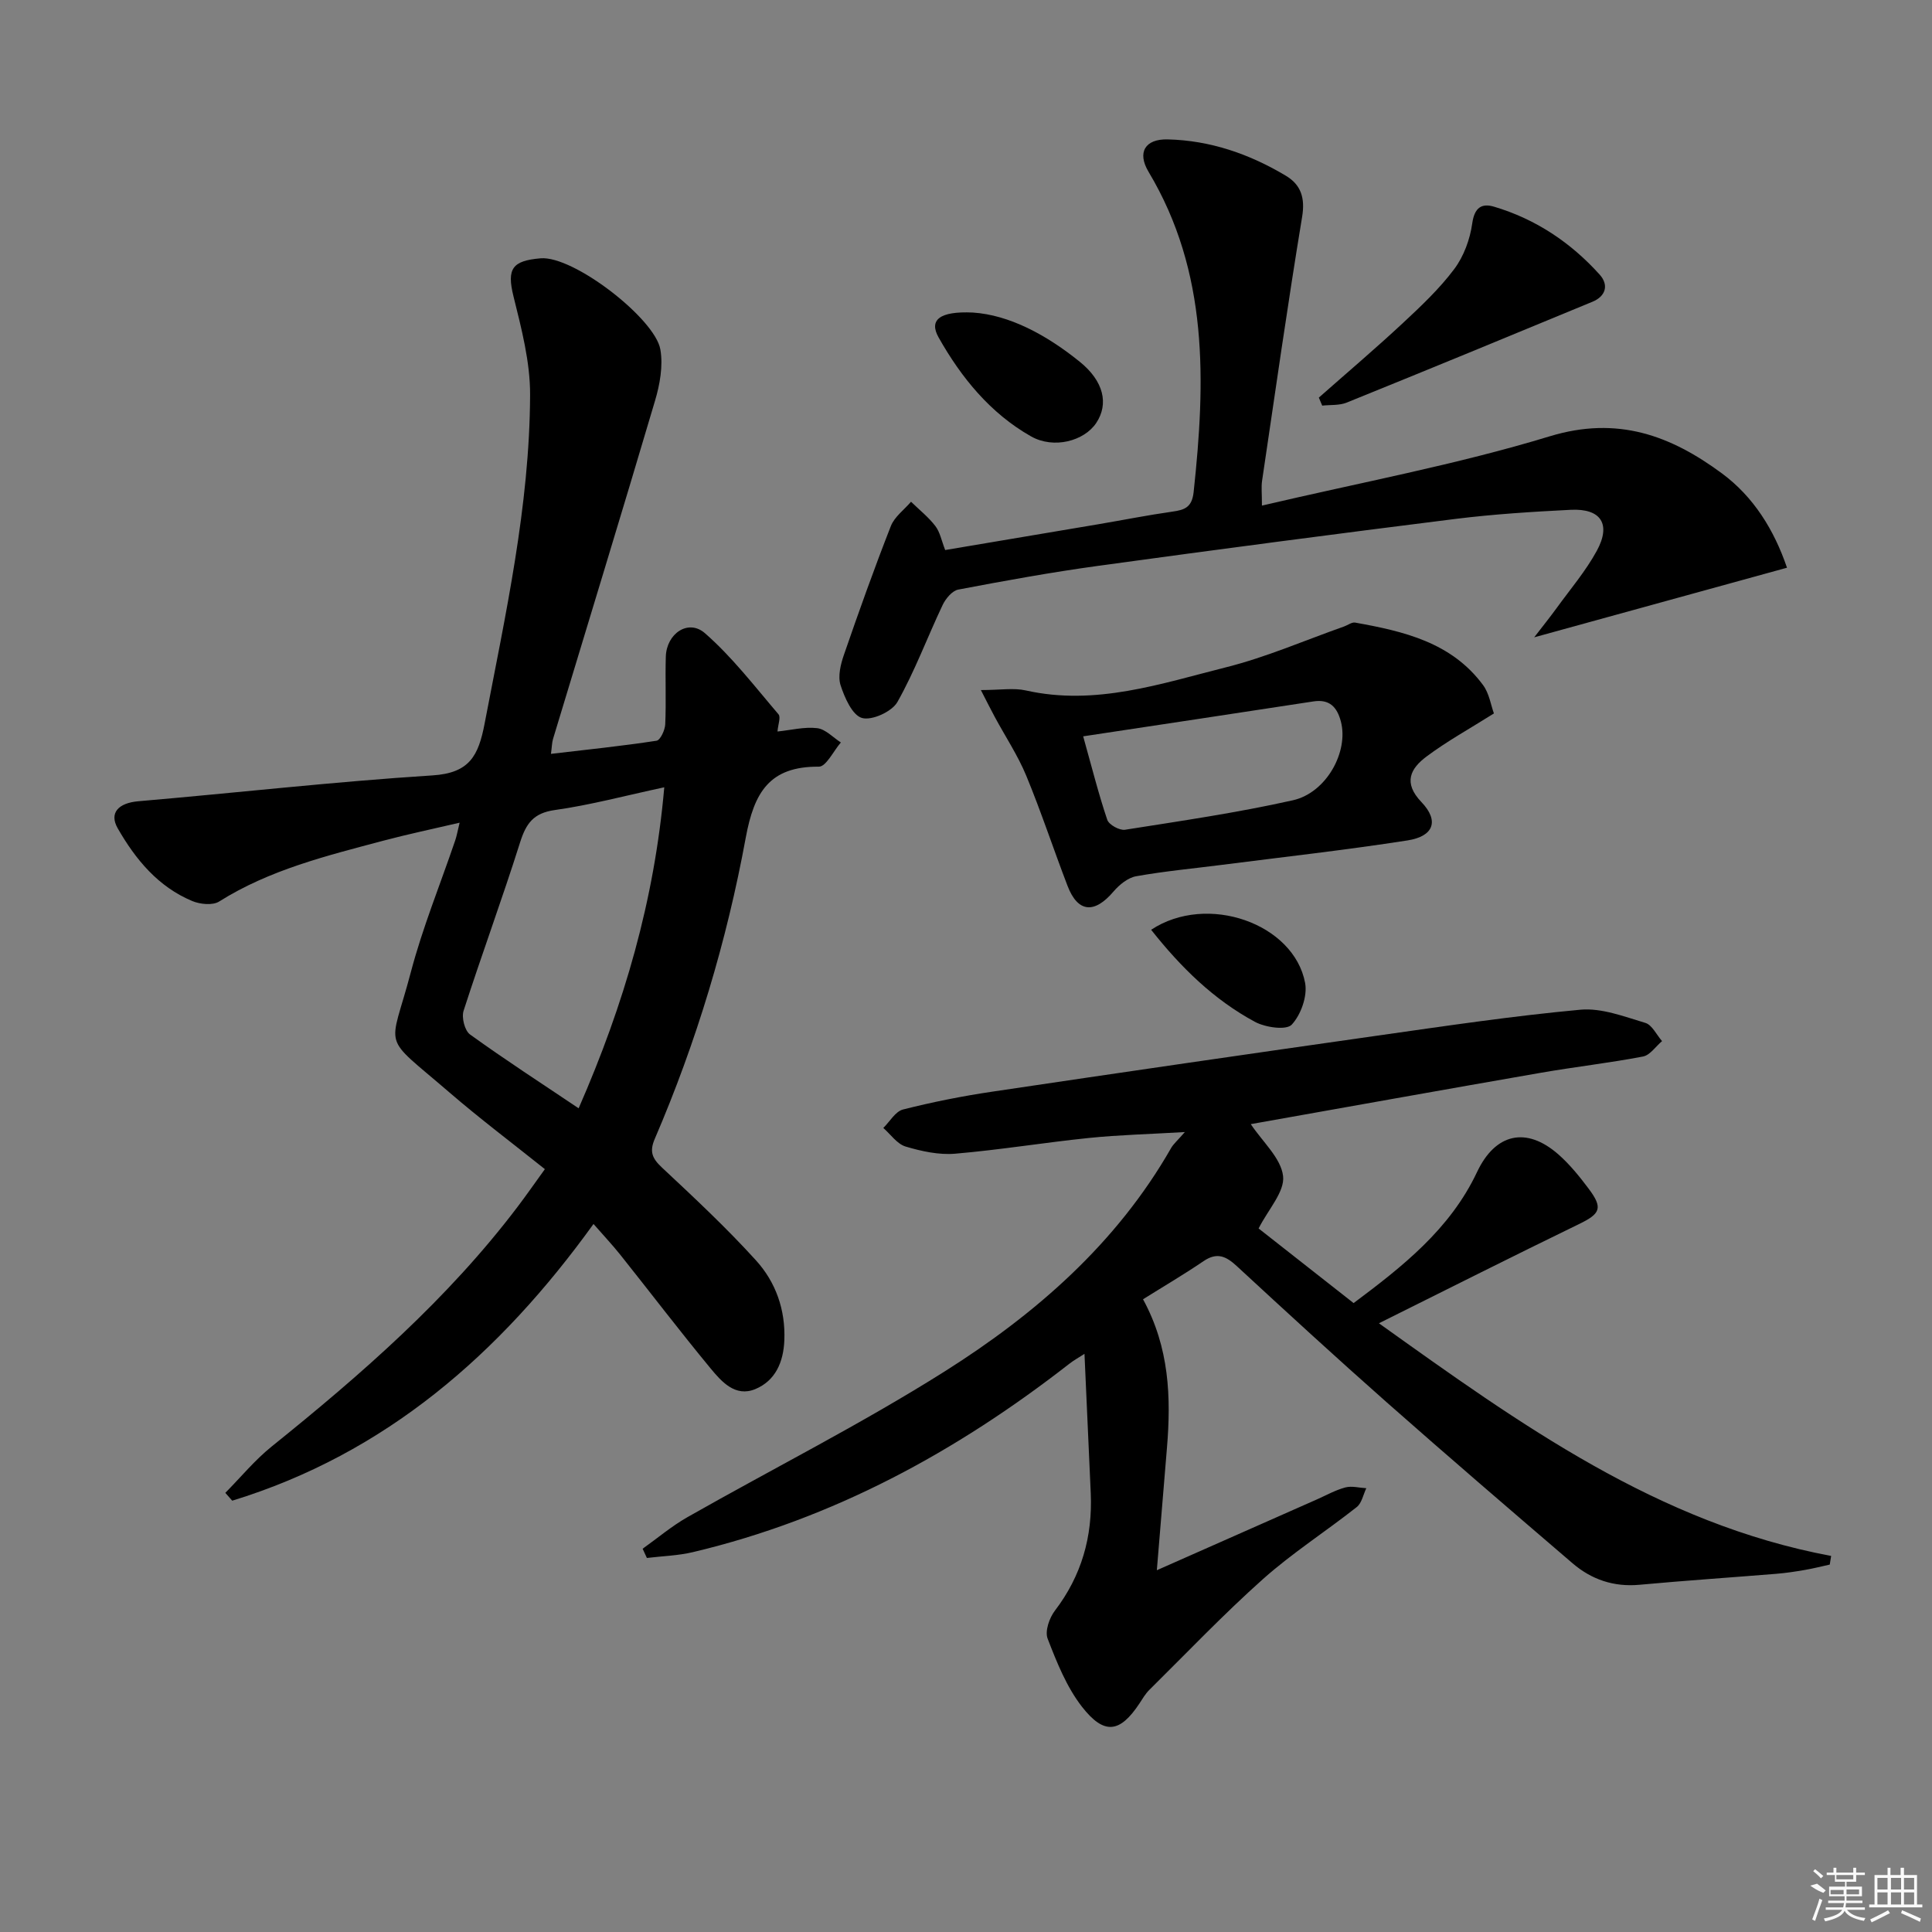 <svg enable-background="new 0 0 400 400" viewBox="0 0 400 400" xmlns="http://www.w3.org/2000/svg"><rect x="0" y="0" width="400" height="400" fill="#808080" stroke="none"/><path d="m114.07 156.08c7.48-.88 14.69-1.62 21.86-2.72.78-.12 1.75-2.2 1.8-3.41.21-4.66-.02-9.33.12-13.99.14-4.79 4.65-7.87 8.09-4.87 5.66 4.94 10.32 11.04 15.24 16.8.51.59-.1 2.13-.21 3.56 2.82-.29 5.59-1.01 8.23-.69 1.72.21 3.27 1.92 4.89 2.96-1.52 1.75-3.05 5.02-4.55 5.01-10.24-.08-13.42 5.33-15.15 14.75-3.93 21.39-10.2 42.24-18.82 62.29-1.14 2.64-.56 4.04 1.44 5.92 6.67 6.24 13.37 12.49 19.5 19.25 4.09 4.5 6.13 10.21 5.88 16.54-.18 4.53-1.85 8.39-6.02 10.12-4.13 1.71-6.98-1.54-9.27-4.31-6.36-7.7-12.41-15.64-18.63-23.45-1.64-2.06-3.45-3.98-5.59-6.43-19.43 26.96-43.1 47.57-74.8 57.29-.48-.54-.95-1.08-1.43-1.62 3.18-3.22 6.09-6.77 9.59-9.59 18.59-14.96 36.51-30.58 51-49.74 1.8-2.38 3.51-4.84 5.57-7.69-6.65-5.32-13.39-10.39-19.76-15.88-14.38-12.4-12.36-8.29-8.01-24.83 2.44-9.28 6.11-18.24 9.21-27.36.31-.9.47-1.86.91-3.66-5.66 1.32-10.77 2.39-15.81 3.73-11.71 3.12-23.51 6-33.98 12.59-1.33.84-3.92.58-5.54-.09-7.08-2.94-11.76-8.62-15.45-15.05-1.86-3.24.19-5.27 4.26-5.62 20.3-1.74 40.56-4.06 60.89-5.35 7.69-.49 9.53-4.06 10.81-10.76 4.31-22.53 9.32-44.96 9.41-68.01.03-6.81-1.78-13.73-3.44-20.42-1.43-5.78-.21-7.37 5.61-7.87 6.83-.58 23.7 12.5 24.8 18.87.59 3.4-.1 7.25-1.11 10.64-6.91 23.37-14.06 46.67-21.11 70-.23.77-.23 1.61-.43 3.09zm23.46 6.92c-8.08 1.73-15.31 3.68-22.66 4.71-4.43.62-5.95 2.78-7.19 6.69-3.69 11.69-7.94 23.2-11.7 34.87-.45 1.4.23 4.12 1.34 4.91 7.21 5.2 14.67 10.04 22.48 15.28 9.46-21.61 15.69-43.08 17.73-66.46z"/><path d="m133.05 320.65c3.09-2.2 6.01-4.68 9.28-6.54 17.76-10.09 36.05-19.31 53.3-30.2 18.82-11.89 35.53-26.44 46.83-46.21.48-.85 1.28-1.51 2.85-3.32-7.26.43-13.58.58-19.84 1.22-9.25.95-18.45 2.47-27.71 3.26-3.37.29-6.97-.5-10.26-1.48-1.77-.53-3.1-2.52-4.62-3.85 1.35-1.32 2.5-3.42 4.08-3.82 6.08-1.54 12.25-2.77 18.46-3.69 26.59-3.96 53.2-7.83 79.81-11.61 13.97-1.98 27.94-4.07 41.98-5.36 4.38-.4 9.05 1.42 13.44 2.73 1.4.42 2.32 2.47 3.46 3.77-1.31 1.1-2.48 2.91-3.94 3.19-7 1.34-14.1 2.14-21.12 3.36-20.07 3.49-40.12 7.09-60.09 10.64 2.47 3.7 6.26 7.04 6.69 10.76.37 3.23-3.08 6.9-5.07 10.84 5.91 4.64 12.55 9.85 19.67 15.45 10.07-7.53 19.96-15.27 25.55-27.12 3.76-7.98 10.16-9.53 16.85-3.66 2.35 2.07 4.37 4.57 6.26 7.09 3.03 4.04 2.43 5.19-2.05 7.36-13.53 6.57-26.96 13.34-41.37 20.51 29.32 20.95 57.78 41.47 93.63 48.17-.1.6-.19 1.2-.29 1.79-1.71.38-3.42.81-5.15 1.11-1.96.34-3.94.64-5.92.8-9.44.77-18.89 1.4-28.32 2.27-5.33.49-9.93-1.08-13.86-4.45-12.88-11.04-25.75-22.09-38.47-33.32-10.48-9.26-20.78-18.72-31.05-28.21-2.22-2.05-4.08-2.92-6.87-1.03-4.09 2.78-8.37 5.29-12.54 7.9 5.46 10 5.83 20.31 4.95 30.82-.69 8.24-1.37 16.48-2.09 25.28 11.26-4.98 22.16-9.81 33.07-14.63 1.97-.87 3.89-1.96 5.95-2.51 1.34-.36 2.89.08 4.35.16-.64 1.32-.94 3.08-1.98 3.9-6.4 5.05-13.32 9.49-19.39 14.89-8.18 7.29-15.76 15.26-23.56 22.97-.82.81-1.41 1.85-2.05 2.82-4.03 6.07-7.28 6.59-11.91.64-3.17-4.09-5.2-9.18-7.09-14.08-.6-1.55.36-4.3 1.52-5.81 5.51-7.22 7.79-15.3 7.41-24.25-.41-9.46-.85-18.91-1.3-28.9-1.15.75-2.22 1.33-3.16 2.07-23.36 18.21-48.88 32.1-77.9 38.98-3.1.74-6.36.82-9.54 1.21-.3-.63-.59-1.27-.88-1.91z"/><path d="m261.27 104.68c20.33-4.78 40.29-8.47 59.59-14.35 14.06-4.28 25.07-.14 35.66 7.69 6.53 4.83 10.78 11.66 13.46 19.52-17.21 4.74-34.33 9.45-52.34 14.41 1.81-2.35 3.29-4.19 4.67-6.09 2.82-3.89 5.99-7.61 8.28-11.8 3.03-5.54.88-8.82-5.38-8.51-7.96.4-15.93.9-23.83 1.88-24.71 3.09-49.4 6.34-74.07 9.73-9.68 1.33-19.31 3.08-28.92 4.91-1.25.24-2.61 1.88-3.23 3.19-3.17 6.68-5.74 13.67-9.36 20.08-1.13 2-5.28 3.89-7.33 3.31-2.01-.57-3.6-4.2-4.44-6.79-.59-1.85.01-4.32.7-6.3 3.08-8.93 6.26-17.84 9.71-26.64.76-1.93 2.75-3.37 4.18-5.04 1.7 1.66 3.61 3.17 5.04 5.04.96 1.25 1.27 3.01 2.03 4.96 10.66-1.79 21.24-3.57 31.82-5.36 5.07-.86 10.12-1.87 15.21-2.59 2.56-.36 4.07-.89 4.41-4.06 2.46-22.91 3.13-45.47-9.33-66.29-2.42-4.04-.71-6.83 3.95-6.72 8.83.21 16.96 3.03 24.48 7.53 3.12 1.87 4.01 4.58 3.36 8.51-3 18.17-5.59 36.42-8.29 54.64-.19 1.28-.03 2.59-.03 5.14z"/><path d="m203.08 142.87c4.04 0 6.79-.49 9.31.08 14.42 3.24 27.94-1.4 41.5-4.81 8.31-2.09 16.27-5.57 24.38-8.43.77-.27 1.6-.93 2.29-.81 10.06 1.8 19.96 4.09 26.5 12.95 1.28 1.74 1.62 4.18 2.24 5.86-5.08 3.2-9.73 5.76-13.94 8.91-3.32 2.48-4.93 5.41-1.06 9.45 3.7 3.87 2.55 7.08-2.89 7.93-12.77 1.99-25.62 3.42-38.44 5.06-5.92.76-11.89 1.31-17.76 2.36-1.7.31-3.47 1.76-4.66 3.15-3.97 4.67-7.4 4.39-9.53-1.17-2.91-7.58-5.45-15.31-8.55-22.81-1.75-4.22-4.33-8.1-6.51-12.15-.82-1.51-1.58-3.05-2.88-5.57zm21.18 9.58c1.84 6.56 3.2 12 4.99 17.29.35 1.02 2.54 2.23 3.68 2.05 11.61-1.83 23.28-3.53 34.74-6.1 7.01-1.57 11.59-10.14 9.94-16.33-.79-2.96-2.33-4.65-5.67-4.14-15.55 2.39-31.1 4.72-47.68 7.23z"/><path d="m273.05 82.32c5.82-5.14 11.75-10.17 17.43-15.46 3.76-3.5 7.55-7.08 10.61-11.16 1.97-2.63 3.26-6.15 3.72-9.44s1.95-4.24 4.54-3.46c8.6 2.56 15.86 7.41 21.84 14.05 1.92 2.13 1.3 4.47-1.48 5.62-16.95 7.02-33.91 14.01-50.91 20.89-1.52.61-3.36.43-5.05.62-.23-.56-.47-1.11-.7-1.66z"/><path d="m201.42 64.71c7.52.49 15.22 4.59 22.17 10.22 4.92 3.99 6 8.68 3.38 12.63-2.49 3.75-8.79 5.45-13.5 2.79-8.44-4.78-14.46-12.18-19.15-20.5-2.02-3.59.17-5.46 7.1-5.14z"/><path d="m238.33 192.5c11.62-7.67 29.57-1.28 31.88 11.01.51 2.72-.87 6.6-2.78 8.64-1.12 1.19-5.42.58-7.57-.57-8.57-4.6-15.4-11.33-21.53-19.08z"/><g fill="#fafafa"><path d="m374.8 390.4 1.4-.4c.7.5 1.3 1 1.8 1.4l-.5.5c-1.5-.6-2.1-1.1-2.7-1.5zm1 7.3-.6-.3c.5-1.4 1.1-2.8 1.5-4.3.2.1.4.2.6.3-.5 1.3-1 2.8-1.5 4.3zm-.4-10.3.4-.4c.4.3 1 .8 1.7 1.4l-.5.5c-.4-.5-1-1-1.6-1.5zm2.5.3h1.7v-1h.6v1h3.5v-1h.6v1h1.8v.5h-1.8v1.4h-2v1h3.2v2h-3.2v.9h3.3v.5h-3.4c0 .3-.1.6-.1.9h4v.5h-3.7c.7.9 1.9 1.5 3.8 1.7-.1.2-.2.4-.3.6-2.1-.4-3.5-1.1-4-2.1-.4 1-1.8 1.7-4 2.2-.1-.2-.2-.4-.3-.6 2.1-.4 3.4-1 3.8-1.8h-3.4v-.5h3.6c.1-.3.1-.6.2-.9h-3.3v-.5h3.4c0-.3 0-.6 0-.9h-3.2v-2h3.3v-1h-2.1v-1.4h-1.7v-.5zm1.1 3.5v1h2.7c0-.3 0-.4 0-.4 0-.1 0-.2 0-.2 0-.1 0-.2 0-.3h-2.7zm1.2-3v.9h3.5v-.9zm4.7 3h-2.6v.6.4h2.6z"/><path d="m393.6 386.7h.6v1.5h2.7v6.1h1.1v.6h-11v-.6h1.1v-6.1h2.7v-1.5h.6v1.5h2.1v-1.5zm-2.7 8.8.4.6c-1.2.6-2.5 1.3-3.8 1.9-.1-.2-.2-.4-.3-.6 1.2-.6 2.5-1.2 3.7-1.9zm-2.2-6.7v2.4h2.1v-2.4zm0 3v2.5h2.1v-2.5zm2.8-3v2.4h2.1v-2.4zm0 3v2.5h2.1v-2.5zm6 6.1c-1.4-.7-2.7-1.3-3.9-1.8l.2-.6c1.5.6 2.7 1.2 3.9 1.7zm-1.2-9.1h-2.1v2.4h2.1zm-2.1 3v2.5h2.1v-2.5z"/></g></svg>